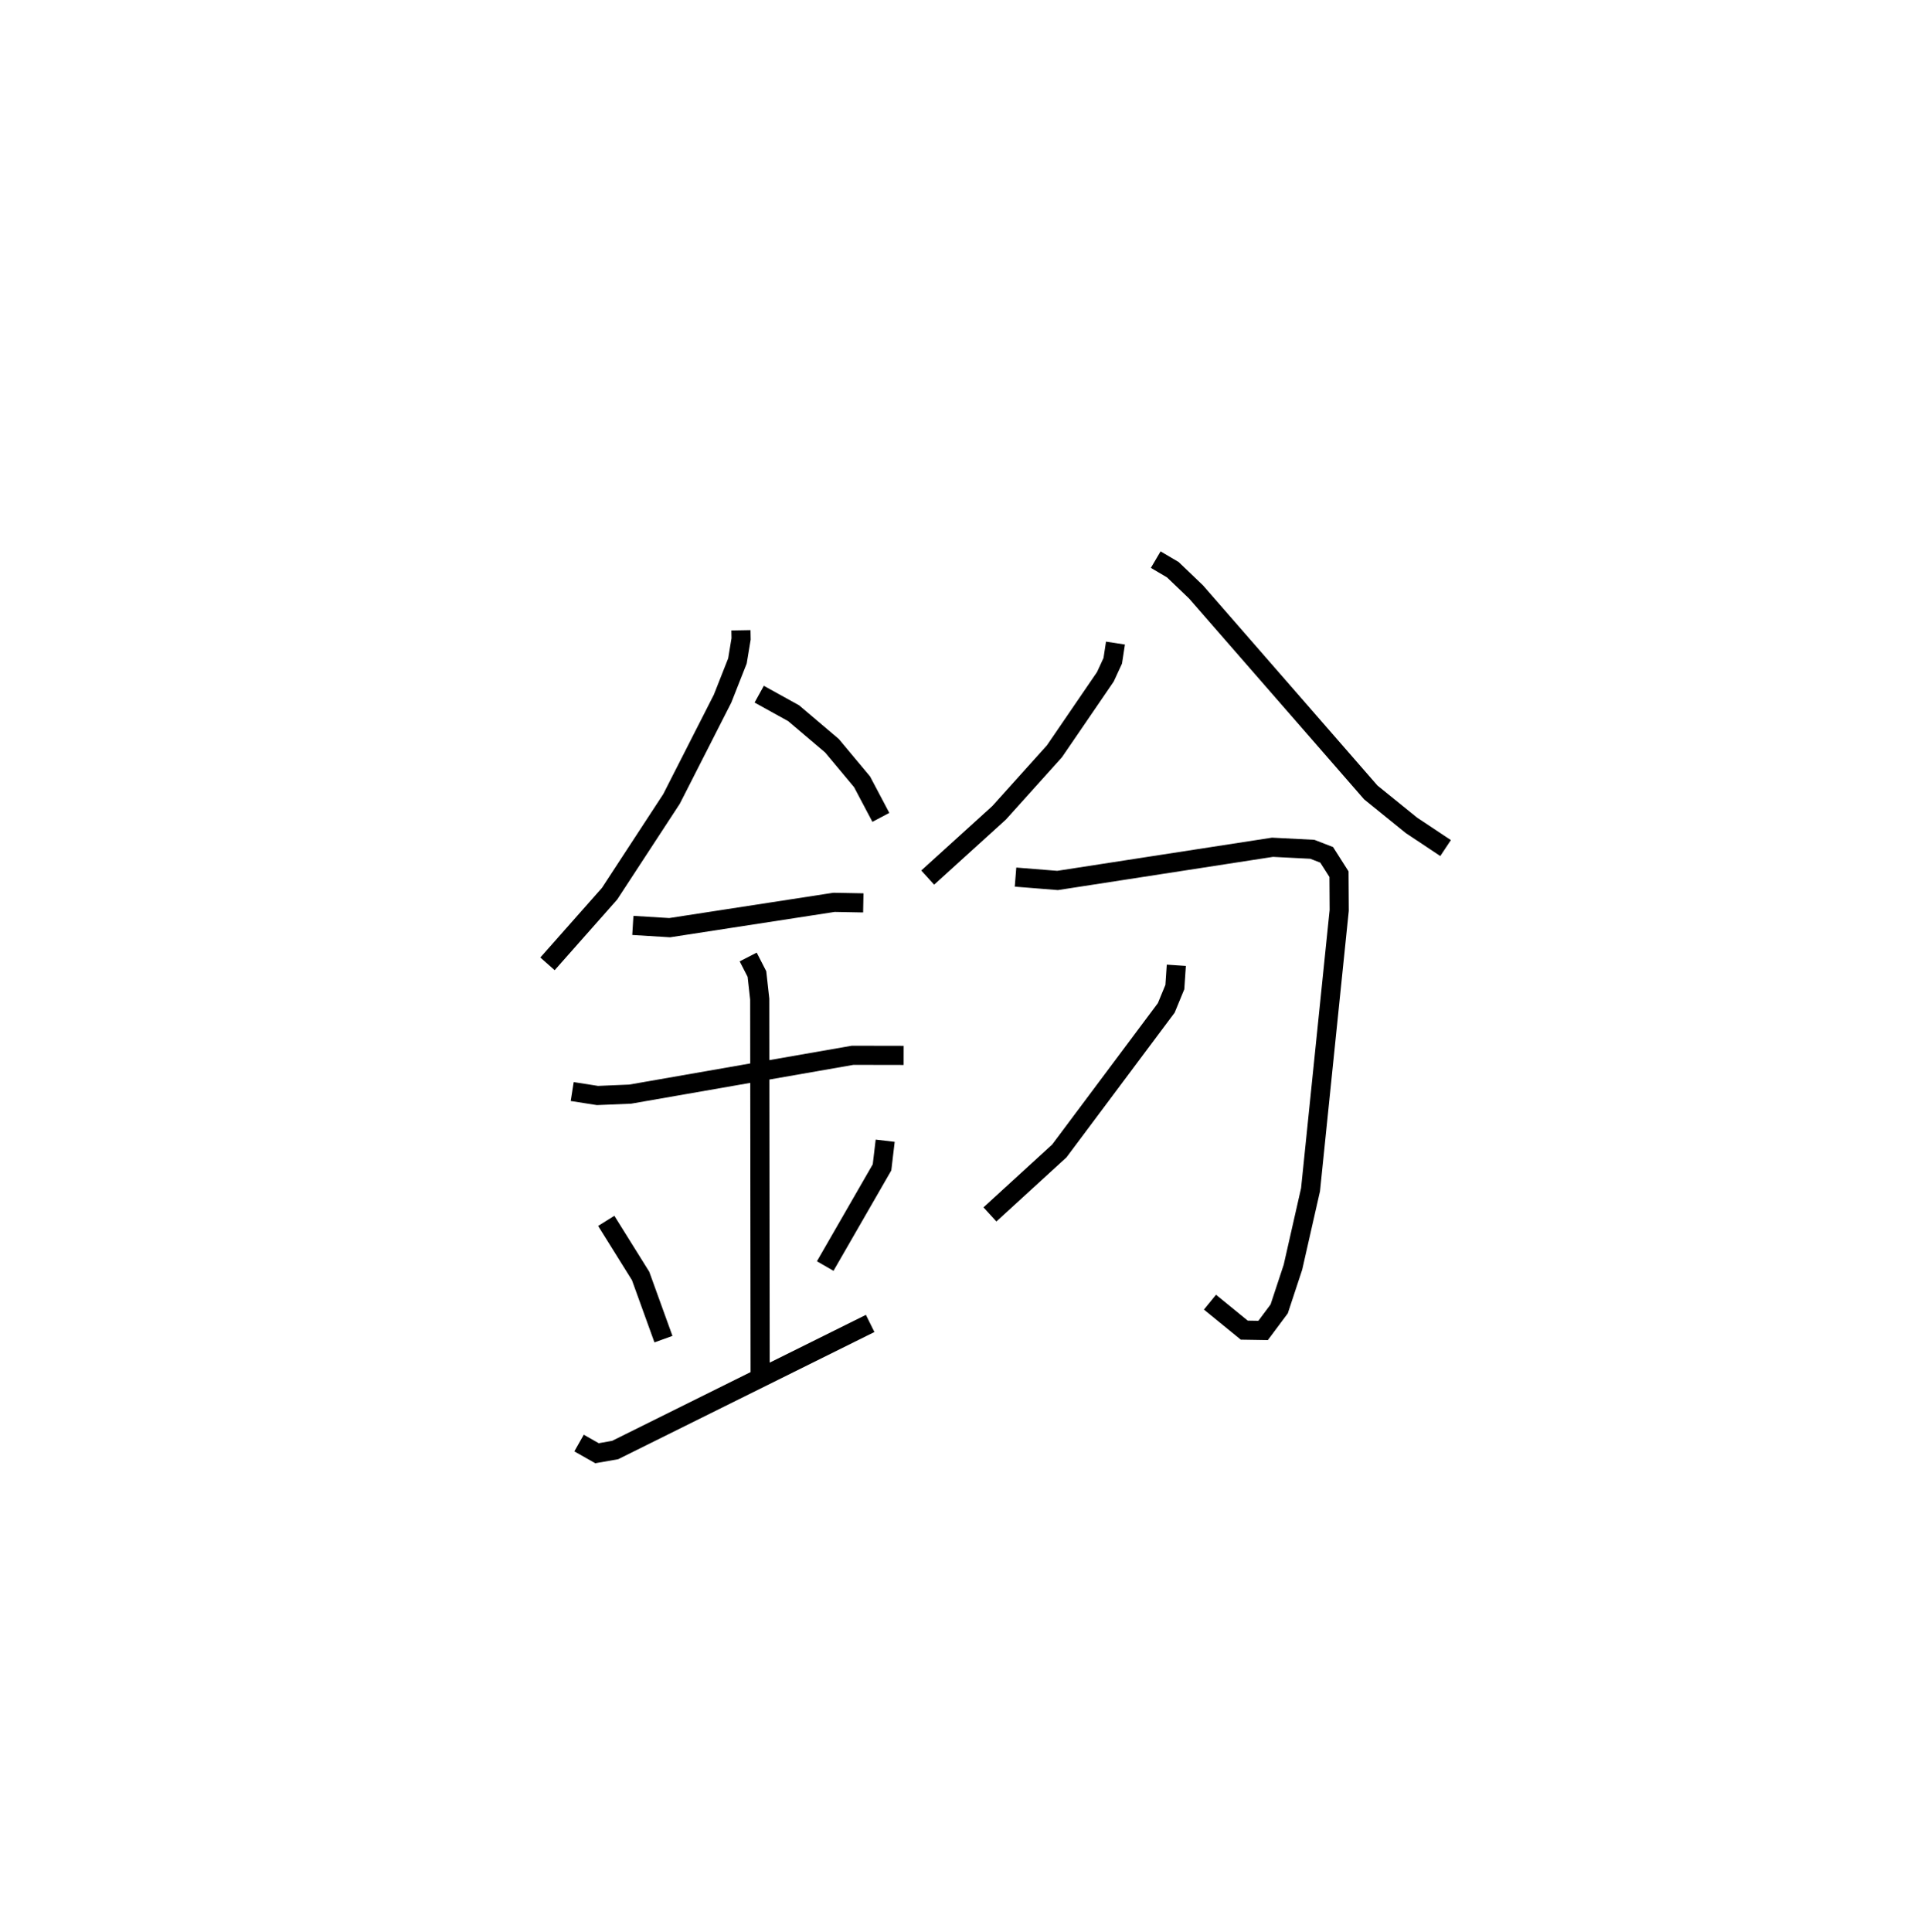 <?xml version="1.0" encoding="utf-8" ?>
<svg baseProfile="full" height="100.928" version="1.1" width="100.542" xmlns="http://www.w3.org/2000/svg" xmlns:ev="http://www.w3.org/2001/xml-events" xmlns:xlink="http://www.w3.org/1999/xlink"><defs /><rect fill="white" height="100.928" width="100.542" x="0" y="0" /><path d="M25,25 m0.0,0.0 m13.719,7.931 l0.008,0.45 -0.191,1.154 l-0.775,1.965 -2.669,5.243 l-3.238,4.952 -3.243,3.665 m11.063,-14.09 l1.797,0.994 2.005,1.7 l1.573,1.885 0.982,1.858 m-12.961,5.645 l1.926,0.118 8.59,-1.324 l1.527,0.029 m-15.211,9.857 l1.318,0.207 1.713,-0.072 l11.621,-2.029 2.668,0.005 m-8.124,-5.141 l0.457,0.889 0.146,1.314 l0.022,19.874 m-8.043,-8.291 l1.796,2.879 1.194,3.302 m11.587,-10.368 l-0.165,1.392 -2.969,5.156 m-12.863,9.248 l0.938,0.532 0.946,-0.167 l13.328,-6.614 m12.819,-35.548 l-0.142,0.926 -0.386,0.836 l-2.661,3.892 -2.892,3.214 l-3.73,3.384 m11.914,-16.612 l0.893,0.526 1.215,1.163 l9.131,10.475 2.122,1.718 l1.787,1.188 m-22.474,1.517 l2.197,0.176 11.232,-1.735 l2.081,0.106 0.75,0.291 l0.643,1.008 0.012,1.891 l-1.498,14.595 -0.919,4.05 l-0.719,2.179 -0.84,1.126 l-0.986,-0.016 -1.792,-1.462 m-1.758,-17.601 l-0.077,1.138 -0.448,1.087 l-5.588,7.475 -3.628,3.317 " fill="none" stroke="black" stroke-width="1" /></svg>